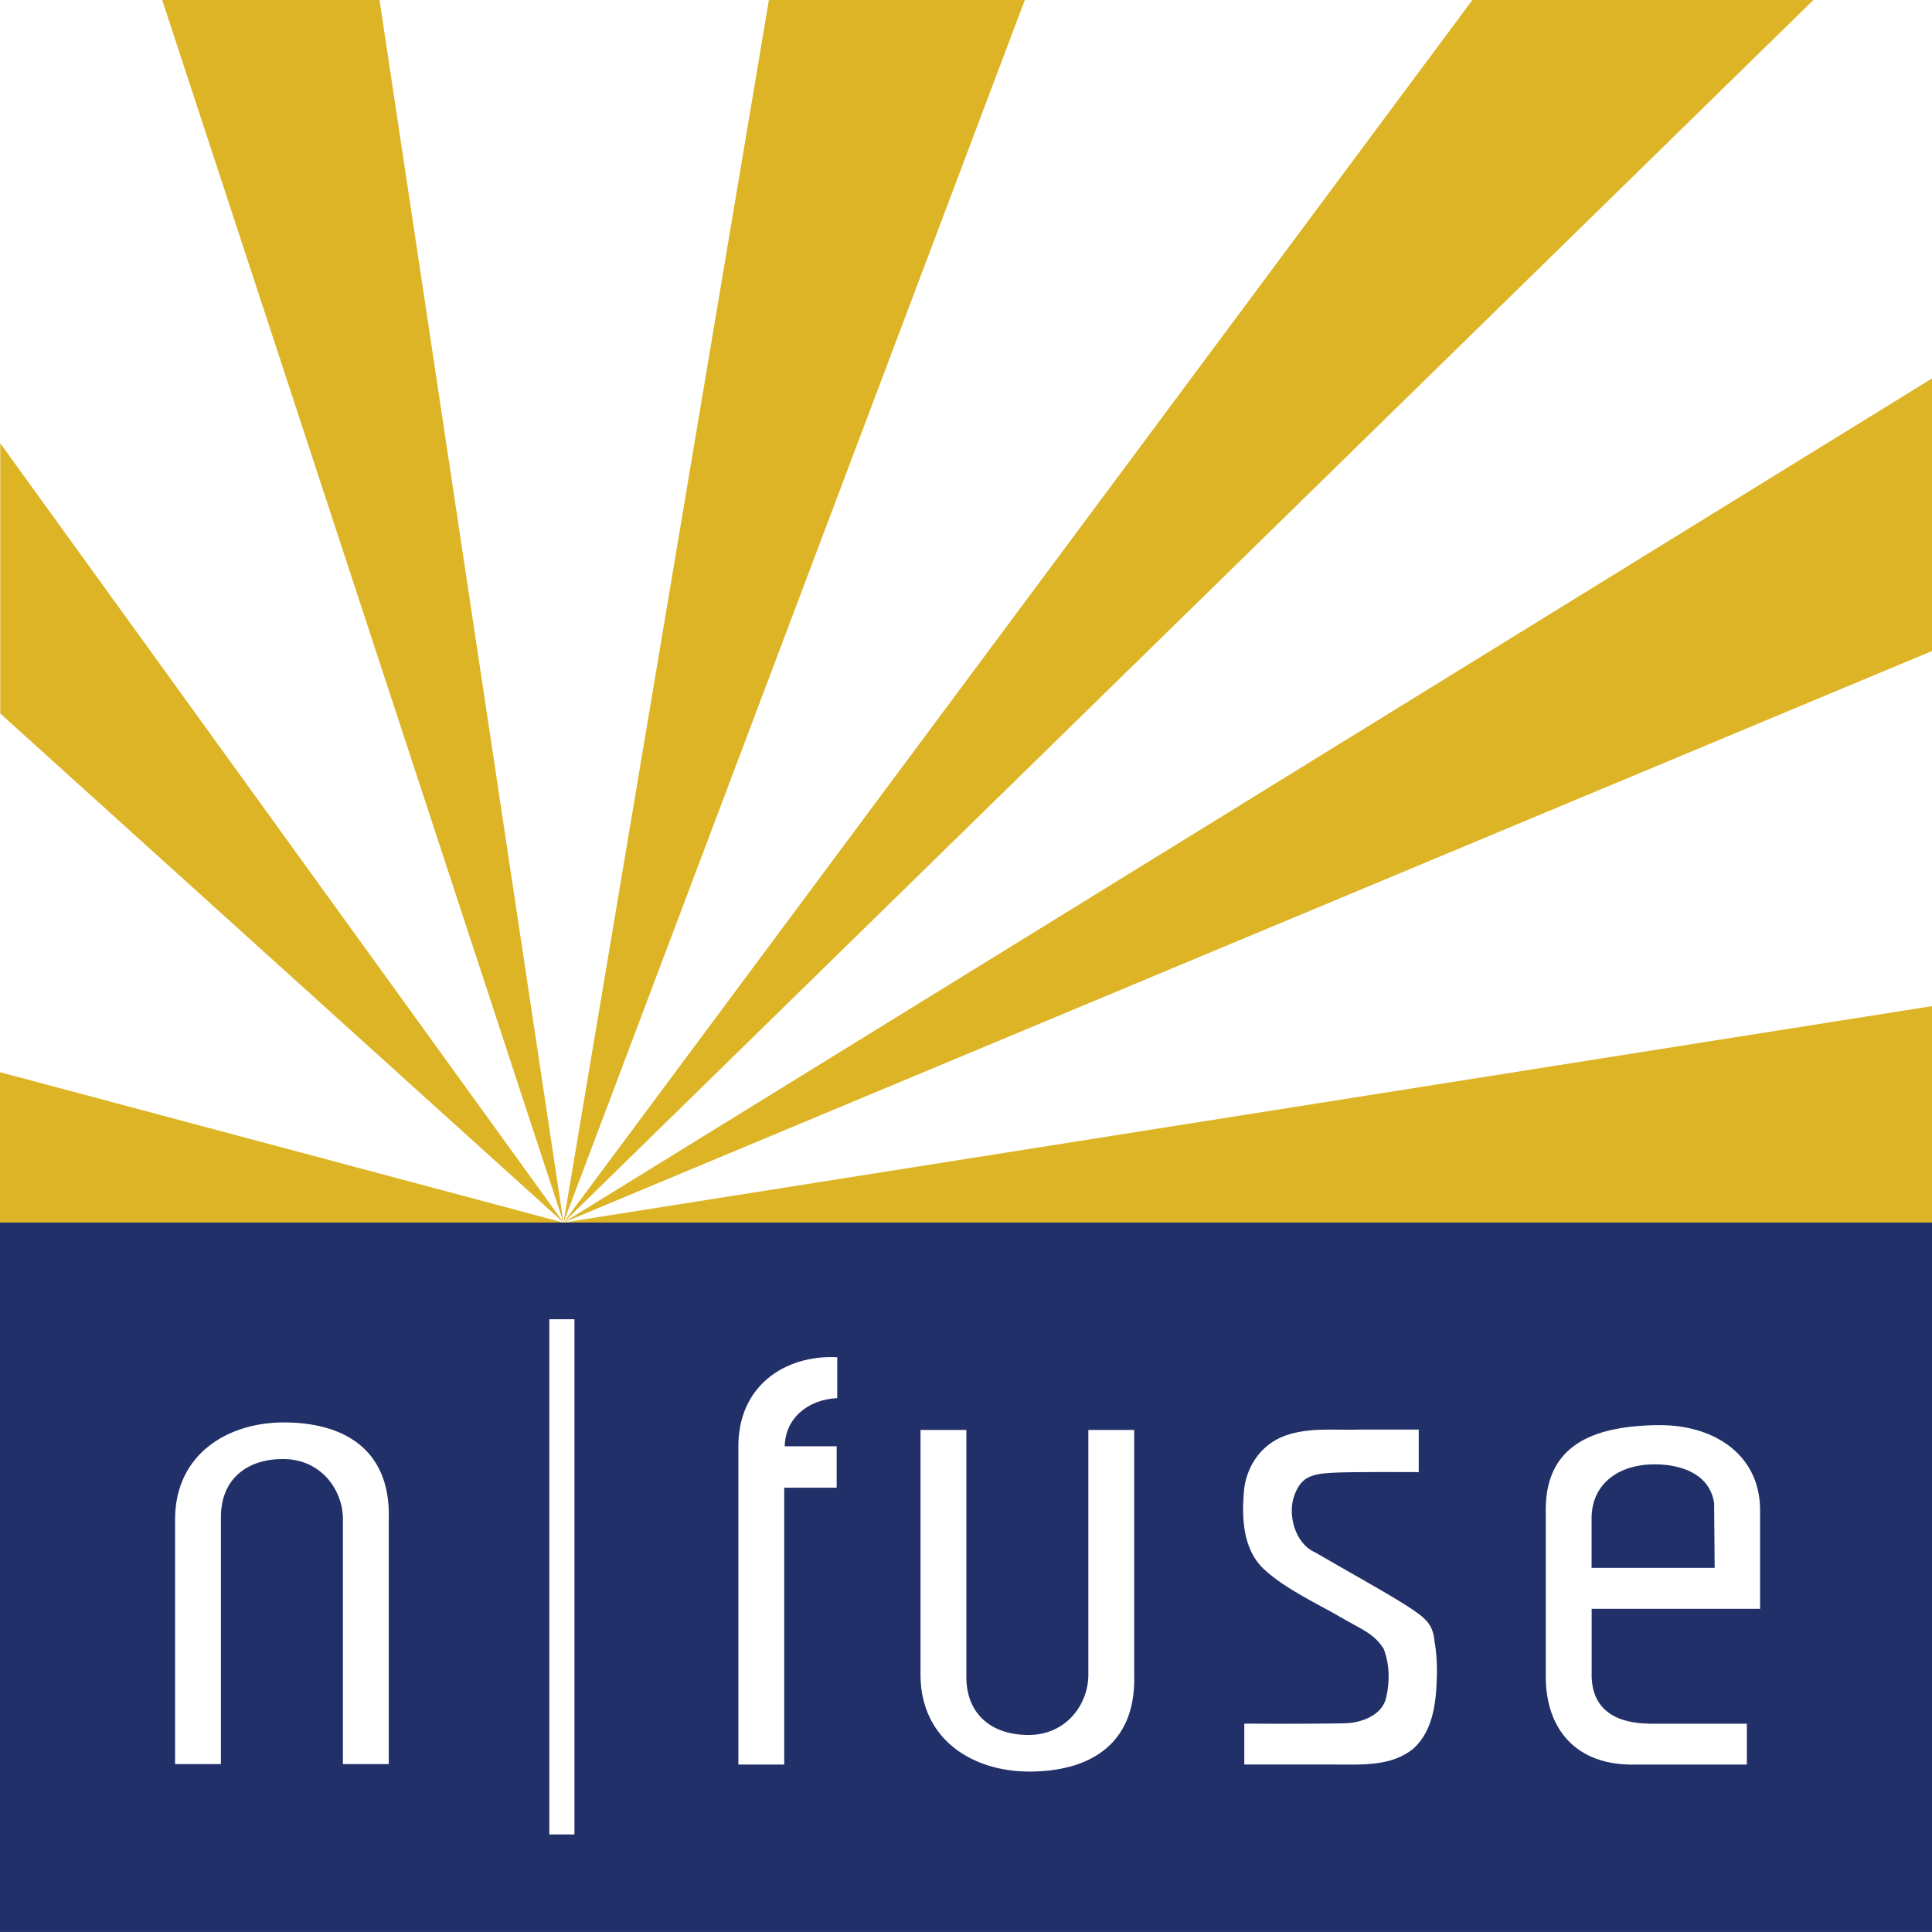 <svg width="256" height="256" version="1.1" viewBox="0 0 240 240" xmlns="http://www.w3.org/2000/svg"><rect x="0" y="0" width="240" height="240" fill="#808080" stroke="none"/><defs><style type="text/css"><![CDATA[
    .fil0 {fill:black}
    .fil1 {fill:black;fill-rule:nonzero}
   ]]></style></defs><g transform="translate(334.7 92.98)"><rect x="-334.7" y="-92.98" width="240" height="151.9" fill="#fff" stop-color="#000000" stroke-width="1.781" style="paint-order:markers stroke fill"/><rect x="-334.7" y="58.89" width="240" height="88.12" rx="0" ry="0" fill="#213068" stop-color="#000000" stroke-width="1.781" style="paint-order:markers stroke fill"/><g fill="#fff" stroke-width=".623"><path d="m-230.7 80.7c-3.706 0.177-6.47 2.567-6.515 5.98h6.448v5.148h-6.515v34.39h-5.694v-39.25c-0.148-7.745 5.751-11.67 12.28-11.35v5.08z"/><path d="m-193.8 115.2c0.191 8.825-5.929 11.89-13.03 11.89s-13.44-4.002-13.52-11.89v-30.55h5.693v30.55c-0.061 4.715 3.097 7.371 7.775 7.343 4.678-0.029 7.32-3.817 7.381-7.343v-30.55h5.694v30.55z"/><path d="m-156.2 114.8c-0.055 3.26-0.319 7.039-2.876 9.394-2.714 2.285-6.432 2.022-9.764 2.022h-11.29v-5.08s8.382 0.053 12.57-0.044c2.053-0.064 4.546-1.027 5.043-3.139s0.425-4.171-0.287-6.094c-1.223-1.971-2.881-2.478-5.441-3.991s-6.768-3.422-9.428-5.905c-2.66-2.483-2.758-6.363-2.518-9.541s2.117-5.952 5.1-7.045 6.282-0.664 9.431-0.769h7.201v5.284s-8.006-0.062-10.76 0.079c-2.754 0.14-3.924 0.648-4.721 2.893s0.033 5.878 2.653 7.023c3.728 2.18 8.549 4.83 11.2 6.516s3.397 2.439 3.59 4.552c0.242 1.265 0.298 2.558 0.302 3.843z"/><path d="m-128.9 84.05c-6.939 0.147-13.67 1.87-13.78 10.3v21.08c0.054 6.239 3.624 11.01 11.26 10.79h13.72v-5.078h-12.01c-3.766-0.025-7.421-1.365-7.267-6.406v-7.866h20.92v-12.38c-0.069-6.878-5.89-10.58-12.83-10.43zm2e-3 4.875c3.03 0.057 6.567 1.171 7.132 4.791l0.069 8.07h-15.29v-6.251c0.047-4.194 3.377-6.697 8.09-6.609z"/></g><path d="m-264.9 70.9v64" fill="#ddb326" stroke="#fff" stroke-width="3.116"/><g fill="#ddb425" stroke-width=".623"><path d="m-143.4 58.89h48.73v-26.89l-170 26.89z"/><path d="m-334.7 40.21v18.68l69.97-1e-6z"/><path d="m-264.7 58.89-69.97-96.81v33.57z"/><path d="m-264.7 58.89-22.86-151.9h-27z"/><path d="m-264.7 58.89 57.32-151.9h-31.8z"/><path d="m-264.7 58.89 155.3-151.9h-42.37z"/><path d="m-264.7 58.89 170-71v-33.86z"/></g><g transform="matrix(.623 0 0 .623 -414.2 -173.6)"></g><path d="m-286.4 95.61c0.191-8.825-5.929-11.89-13.03-11.89s-13.44 4.002-13.52 11.89v30.55h5.693v-30.55c-0.061-4.715 3.097-7.371 7.775-7.343 4.678 0.029 7.32 3.817 7.381 7.343v30.55h5.694v-30.55z" fill="#fff" stroke-width=".623"/></g></svg>
